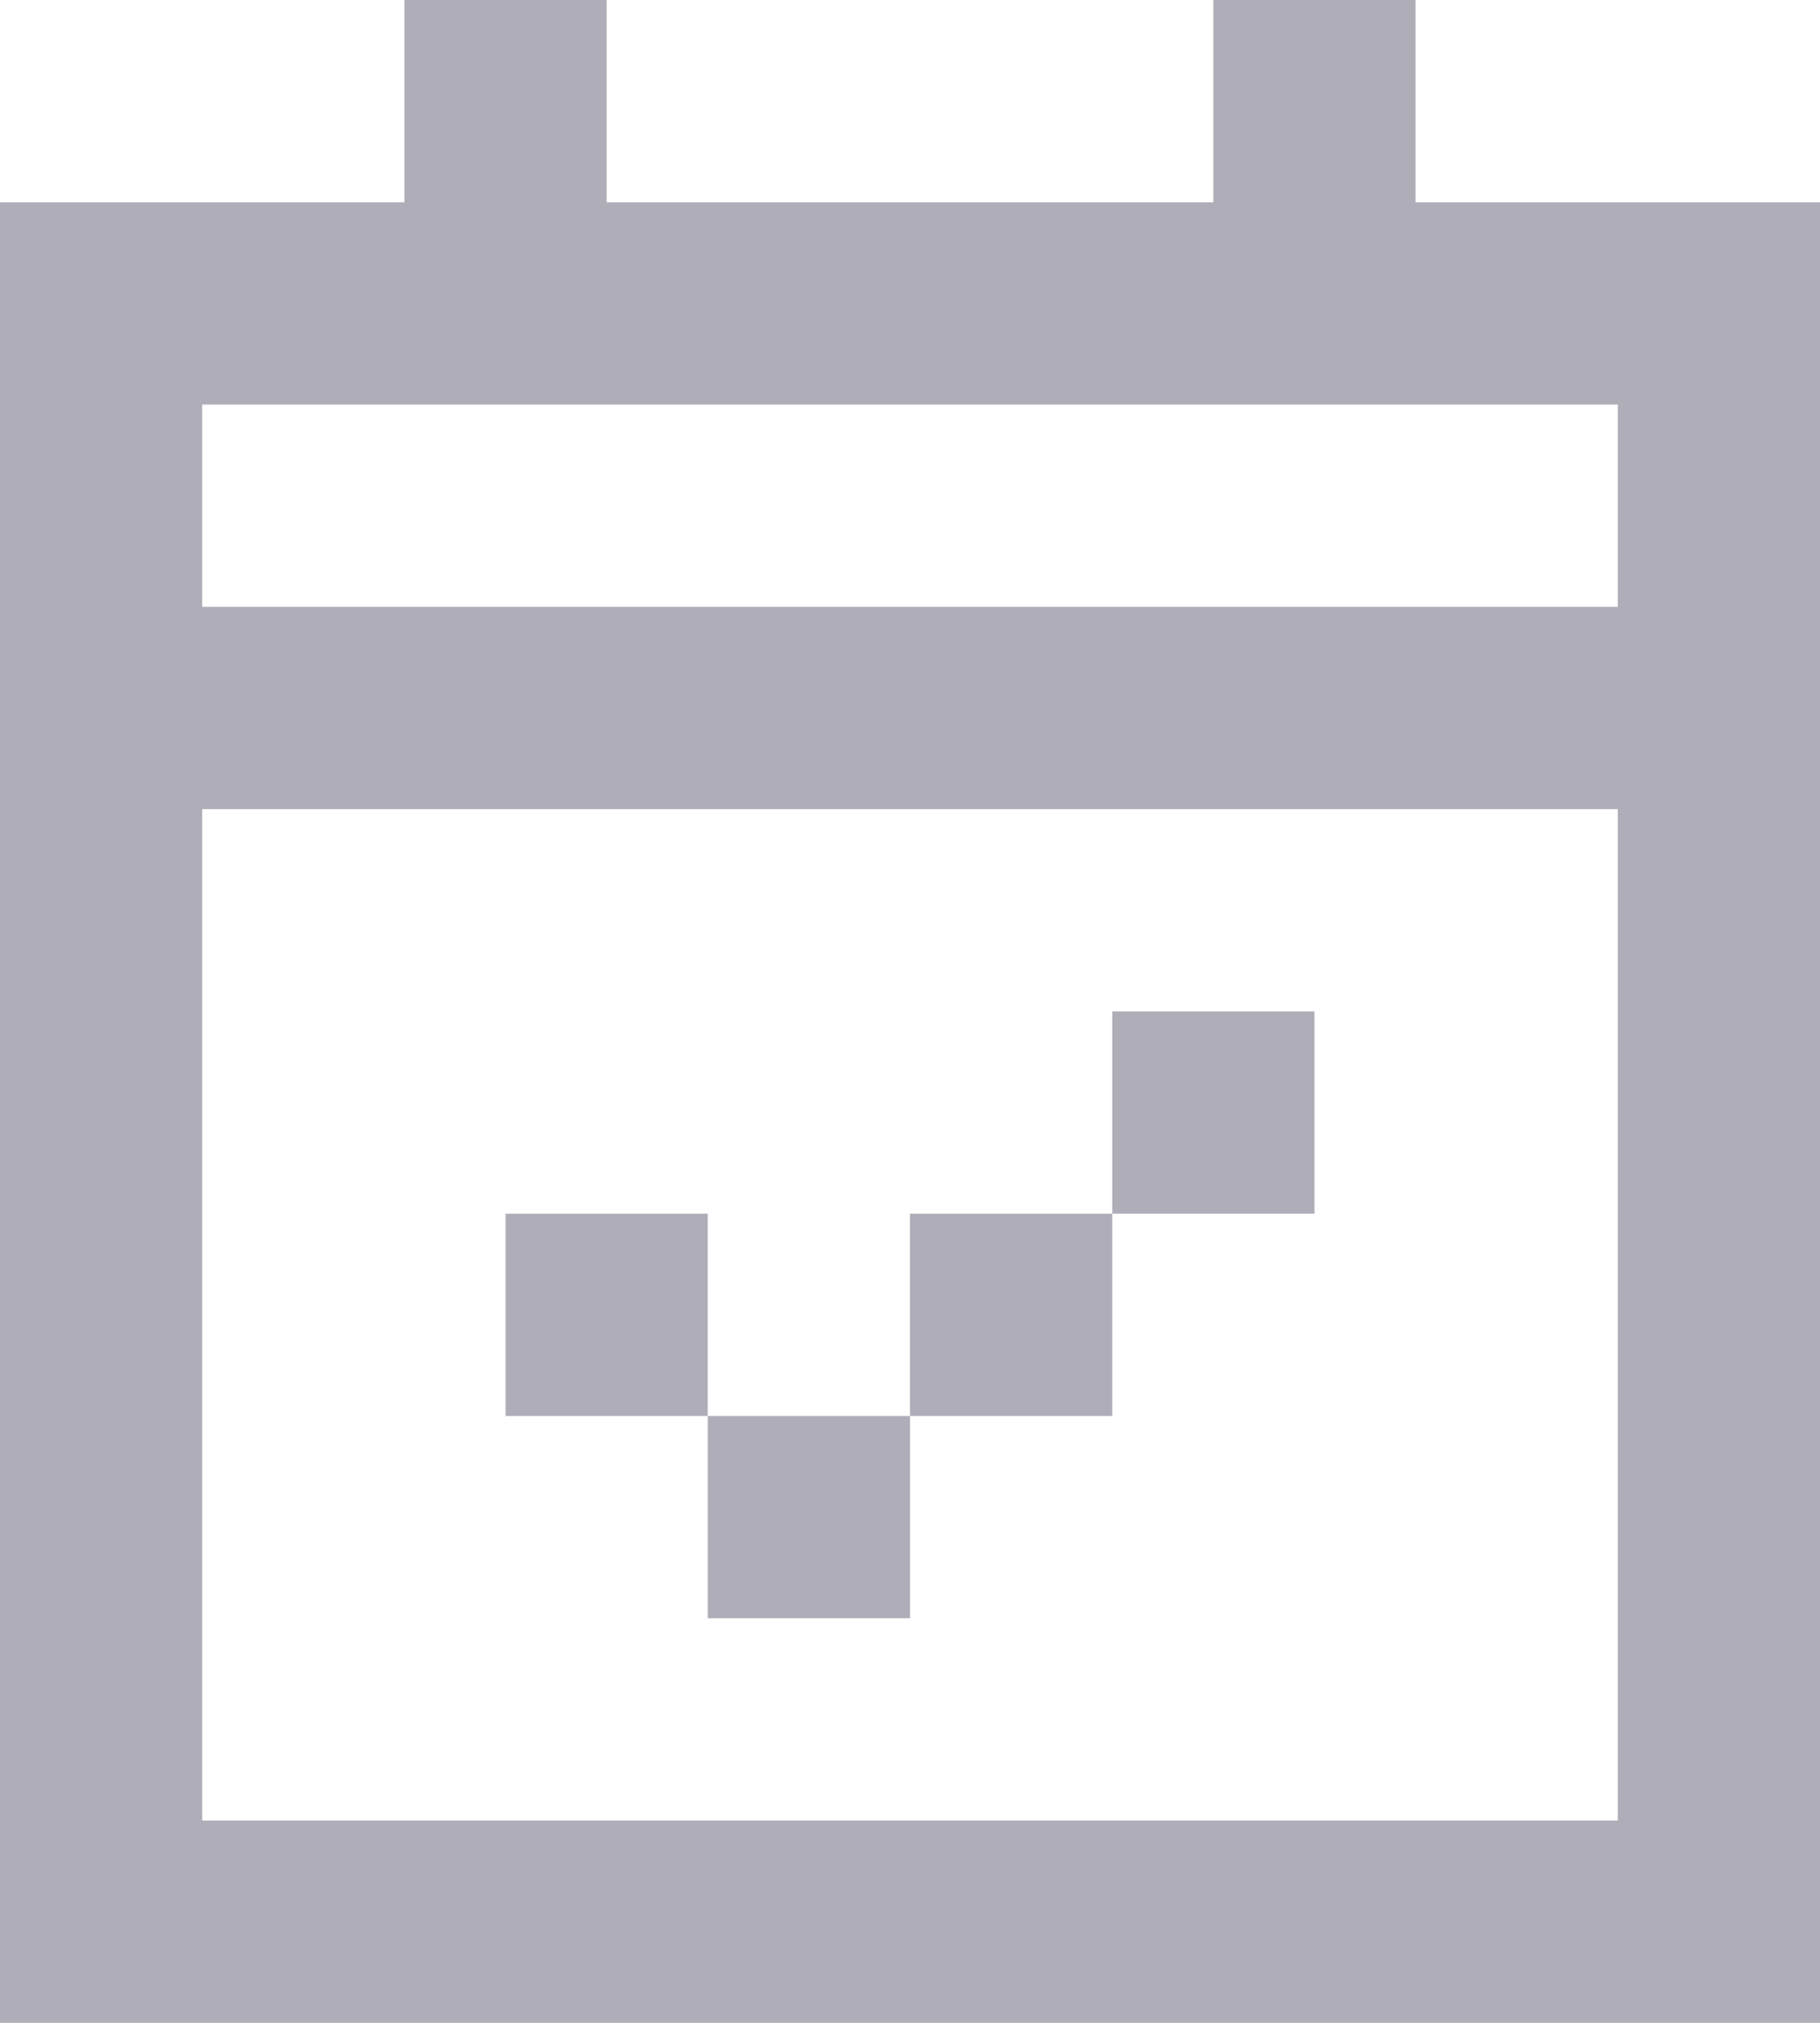 <?xml version="1.0" encoding="UTF-8" standalone="no"?><svg width='27' height='30' viewBox='0 0 27 30' fill='none' xmlns='http://www.w3.org/2000/svg'>
<path d='M18 0H21V3H27V30H0V3H6V0H9V3H18V0ZM24 9V6H3V9H24ZM24 12H3V27H24V12ZM19.5 15V18H16.5V15H19.5ZM13.5 21V18H16.5V21H13.5ZM10.5 21H13.5V24H10.5V21ZM10.5 21H7.5V18H10.5V21Z' fill='#AFADB8'/>
</svg>
